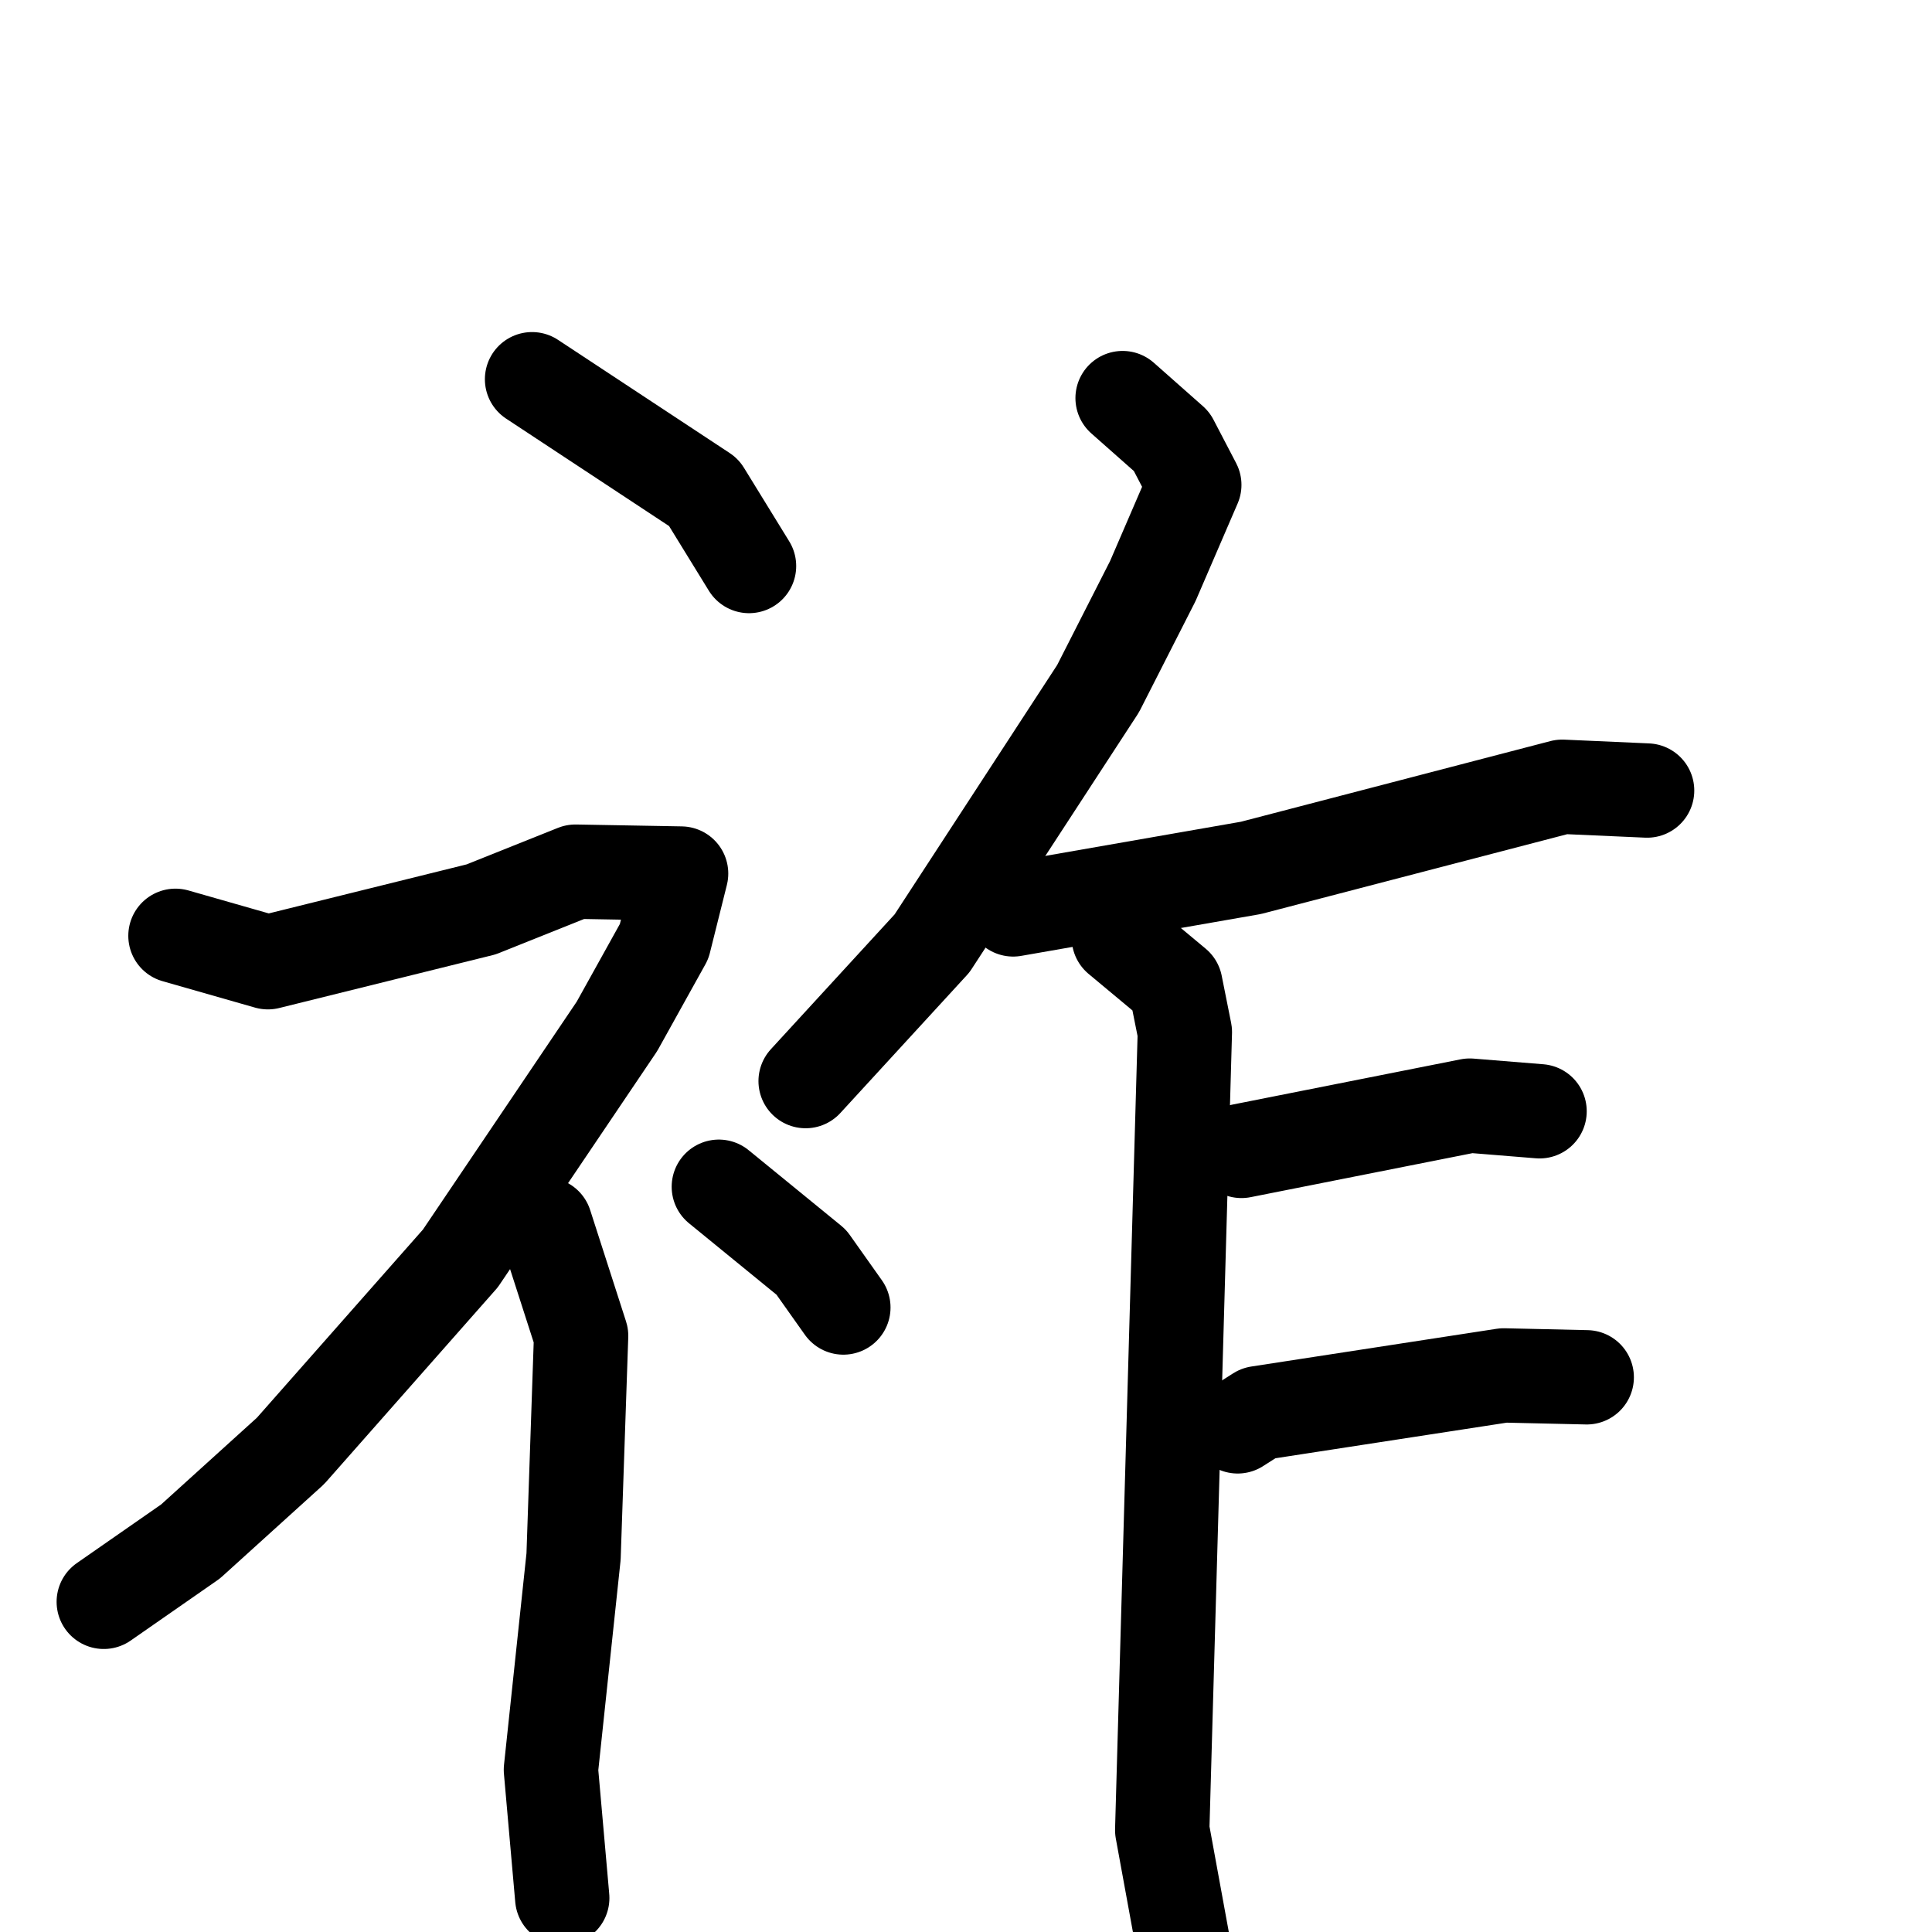<svg xmlns="http://www.w3.org/2000/svg" viewBox="0 0 1024 1024">
  <g style="fill:none;stroke:#000000;stroke-width:50;stroke-linecap:round;stroke-linejoin:round;" transform="scale(1, 1) translate(0, 0)">
    <path d="M 282.0,201.0 L 373.0,261.0 L 397.0,300.0"/>
    <path d="M 93.0,496.0 L 142.0,510.0 L 255.0,482.0 L 305.0,462.0 L 361.0,463.0 L 352.0,499.0 L 327.0,544.0 L 244.0,667.0 L 154.0,769.0 L 101.0,817.0 L 55.0,849.0"/>
    <path d="M 289.0,649.0 L 308.0,708.0 L 304.0,825.0 L 292.0,938.0 L 298.0,1006.0"/>
    <path d="M 381.0,629.0 L 430.0,669.0 L 447.0,693.0"/>
    <path d="M 595.0,211.0 L 621.0,234.0 L 633.0,257.0 L 611.0,308.0 L 582.0,365.0 L 494.0,500.0 L 427.0,573.0"/>
    <path d="M 537.0,482.0 L 663.0,460.0 L 828.0,417.0 L 873.0,419.0"/>
    <path d="M 593.0,497.0 L 623.0,522.0 L 628.0,547.0 L 616.0,970.0 L 631.0,1052.0"/>
    <path d="M 658.0,610.0 L 779.0,586.0 L 816.0,589.0"/>
    <path d="M 656.0,756.0 L 667.0,749.0 L 797.0,729.0 L 841.0,730.0"/>
  </g>
</svg>
